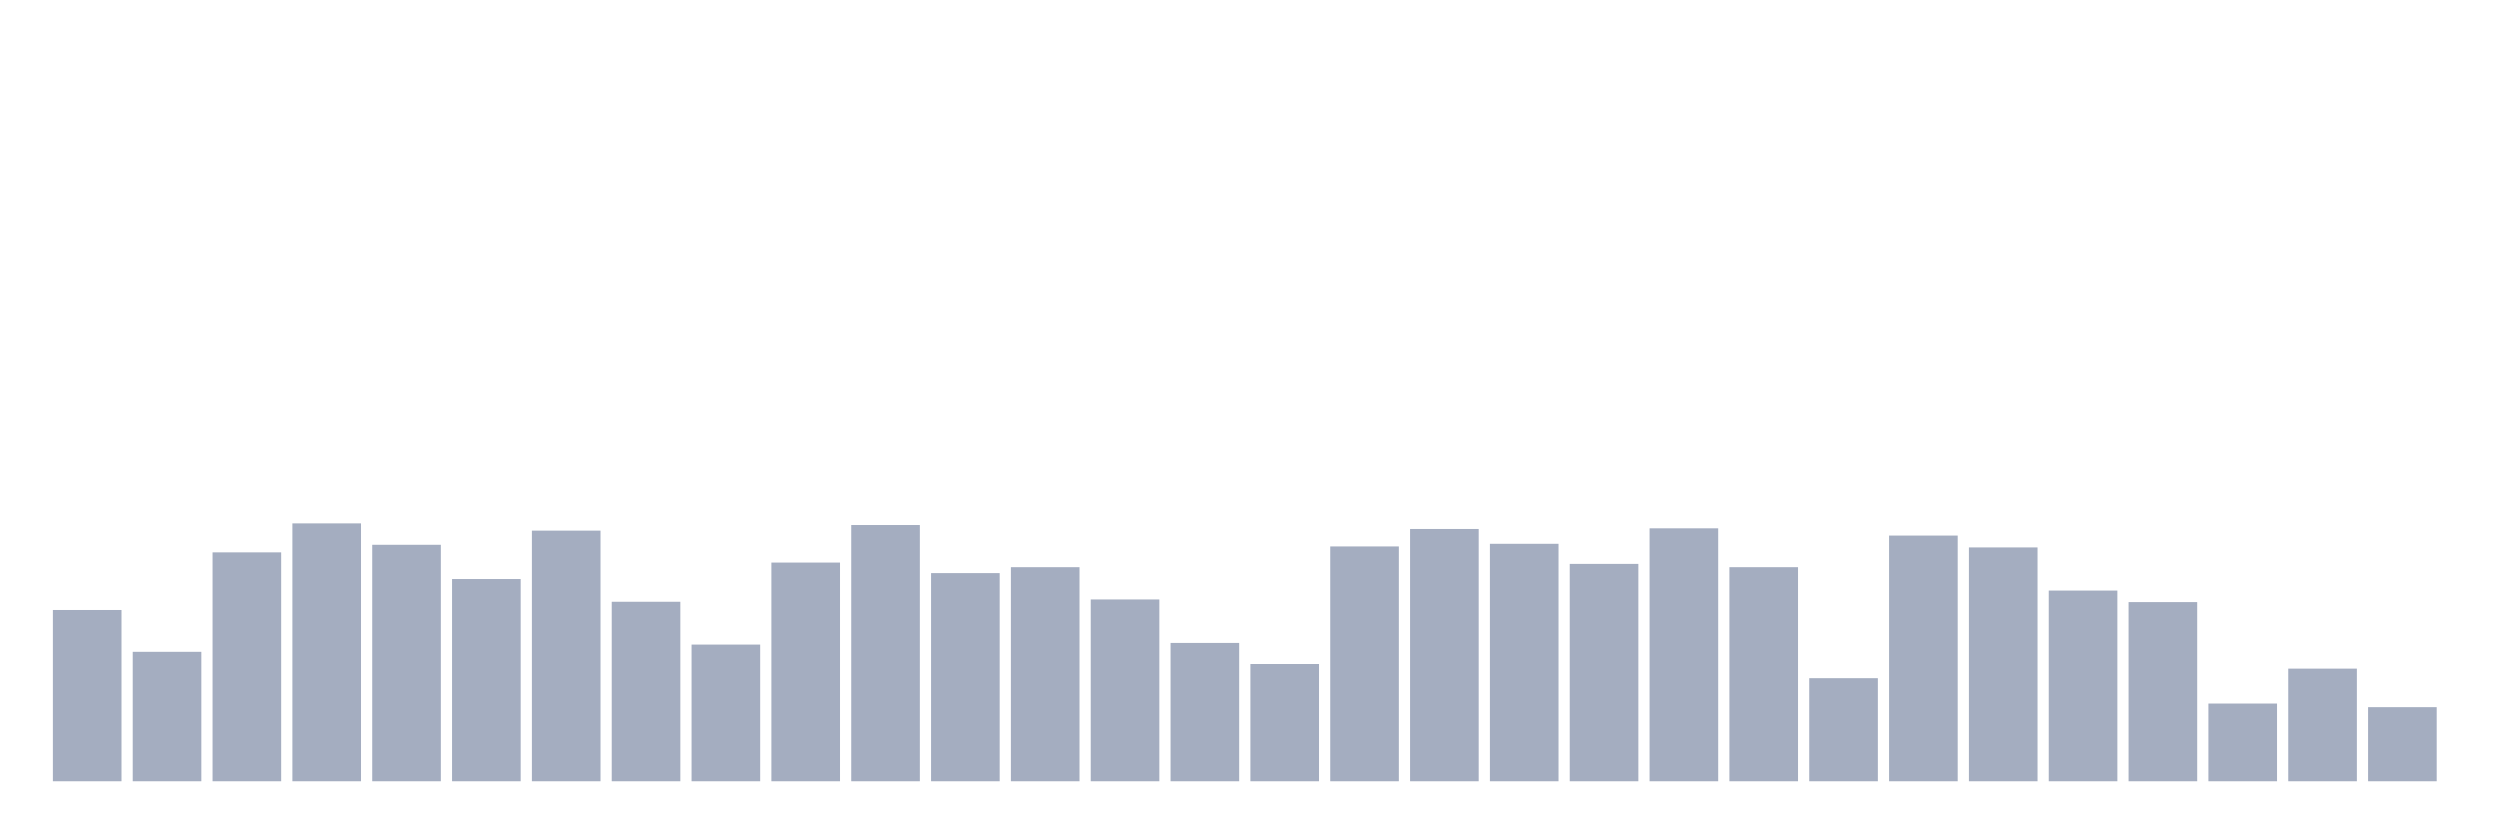<svg xmlns="http://www.w3.org/2000/svg" viewBox="0 0 480 160"><g transform="translate(10,10)"><rect class="bar" x="0.153" width="13.175" y="107.118" height="32.882" fill="rgb(164,173,192)"></rect><rect class="bar" x="15.482" width="13.175" y="115.149" height="24.851" fill="rgb(164,173,192)"></rect><rect class="bar" x="30.81" width="13.175" y="96.052" height="43.948" fill="rgb(164,173,192)"></rect><rect class="bar" x="46.138" width="13.175" y="90.488" height="49.512" fill="rgb(164,173,192)"></rect><rect class="bar" x="61.466" width="13.175" y="94.598" height="45.402" fill="rgb(164,173,192)"></rect><rect class="bar" x="76.794" width="13.175" y="101.174" height="38.826" fill="rgb(164,173,192)"></rect><rect class="bar" x="92.123" width="13.175" y="91.879" height="48.121" fill="rgb(164,173,192)"></rect><rect class="bar" x="107.451" width="13.175" y="105.537" height="34.463" fill="rgb(164,173,192)"></rect><rect class="bar" x="122.779" width="13.175" y="113.758" height="26.242" fill="rgb(164,173,192)"></rect><rect class="bar" x="138.107" width="13.175" y="98.013" height="41.987" fill="rgb(164,173,192)"></rect><rect class="bar" x="153.436" width="13.175" y="90.804" height="49.196" fill="rgb(164,173,192)"></rect><rect class="bar" x="168.764" width="13.175" y="100.036" height="39.964" fill="rgb(164,173,192)"></rect><rect class="bar" x="184.092" width="13.175" y="98.898" height="41.102" fill="rgb(164,173,192)"></rect><rect class="bar" x="199.42" width="13.175" y="105.095" height="34.905" fill="rgb(164,173,192)"></rect><rect class="bar" x="214.748" width="13.175" y="113.442" height="26.558" fill="rgb(164,173,192)"></rect><rect class="bar" x="230.077" width="13.175" y="117.489" height="22.511" fill="rgb(164,173,192)"></rect><rect class="bar" x="245.405" width="13.175" y="94.914" height="45.086" fill="rgb(164,173,192)"></rect><rect class="bar" x="260.733" width="13.175" y="91.563" height="48.437" fill="rgb(164,173,192)"></rect><rect class="bar" x="276.061" width="13.175" y="94.408" height="45.592" fill="rgb(164,173,192)"></rect><rect class="bar" x="291.39" width="13.175" y="98.266" height="41.734" fill="rgb(164,173,192)"></rect><rect class="bar" x="306.718" width="13.175" y="91.436" height="48.564" fill="rgb(164,173,192)"></rect><rect class="bar" x="322.046" width="13.175" y="98.898" height="41.102" fill="rgb(164,173,192)"></rect><rect class="bar" x="337.374" width="13.175" y="120.208" height="19.792" fill="rgb(164,173,192)"></rect><rect class="bar" x="352.702" width="13.175" y="92.827" height="47.173" fill="rgb(164,173,192)"></rect><rect class="bar" x="368.031" width="13.175" y="95.104" height="44.896" fill="rgb(164,173,192)"></rect><rect class="bar" x="383.359" width="13.175" y="103.388" height="36.612" fill="rgb(164,173,192)"></rect><rect class="bar" x="398.687" width="13.175" y="105.601" height="34.399" fill="rgb(164,173,192)"></rect><rect class="bar" x="414.015" width="13.175" y="125.077" height="14.923" fill="rgb(164,173,192)"></rect><rect class="bar" x="429.344" width="13.175" y="118.374" height="21.626" fill="rgb(164,173,192)"></rect><rect class="bar" x="444.672" width="13.175" y="125.772" height="14.228" fill="rgb(164,173,192)"></rect></g></svg>